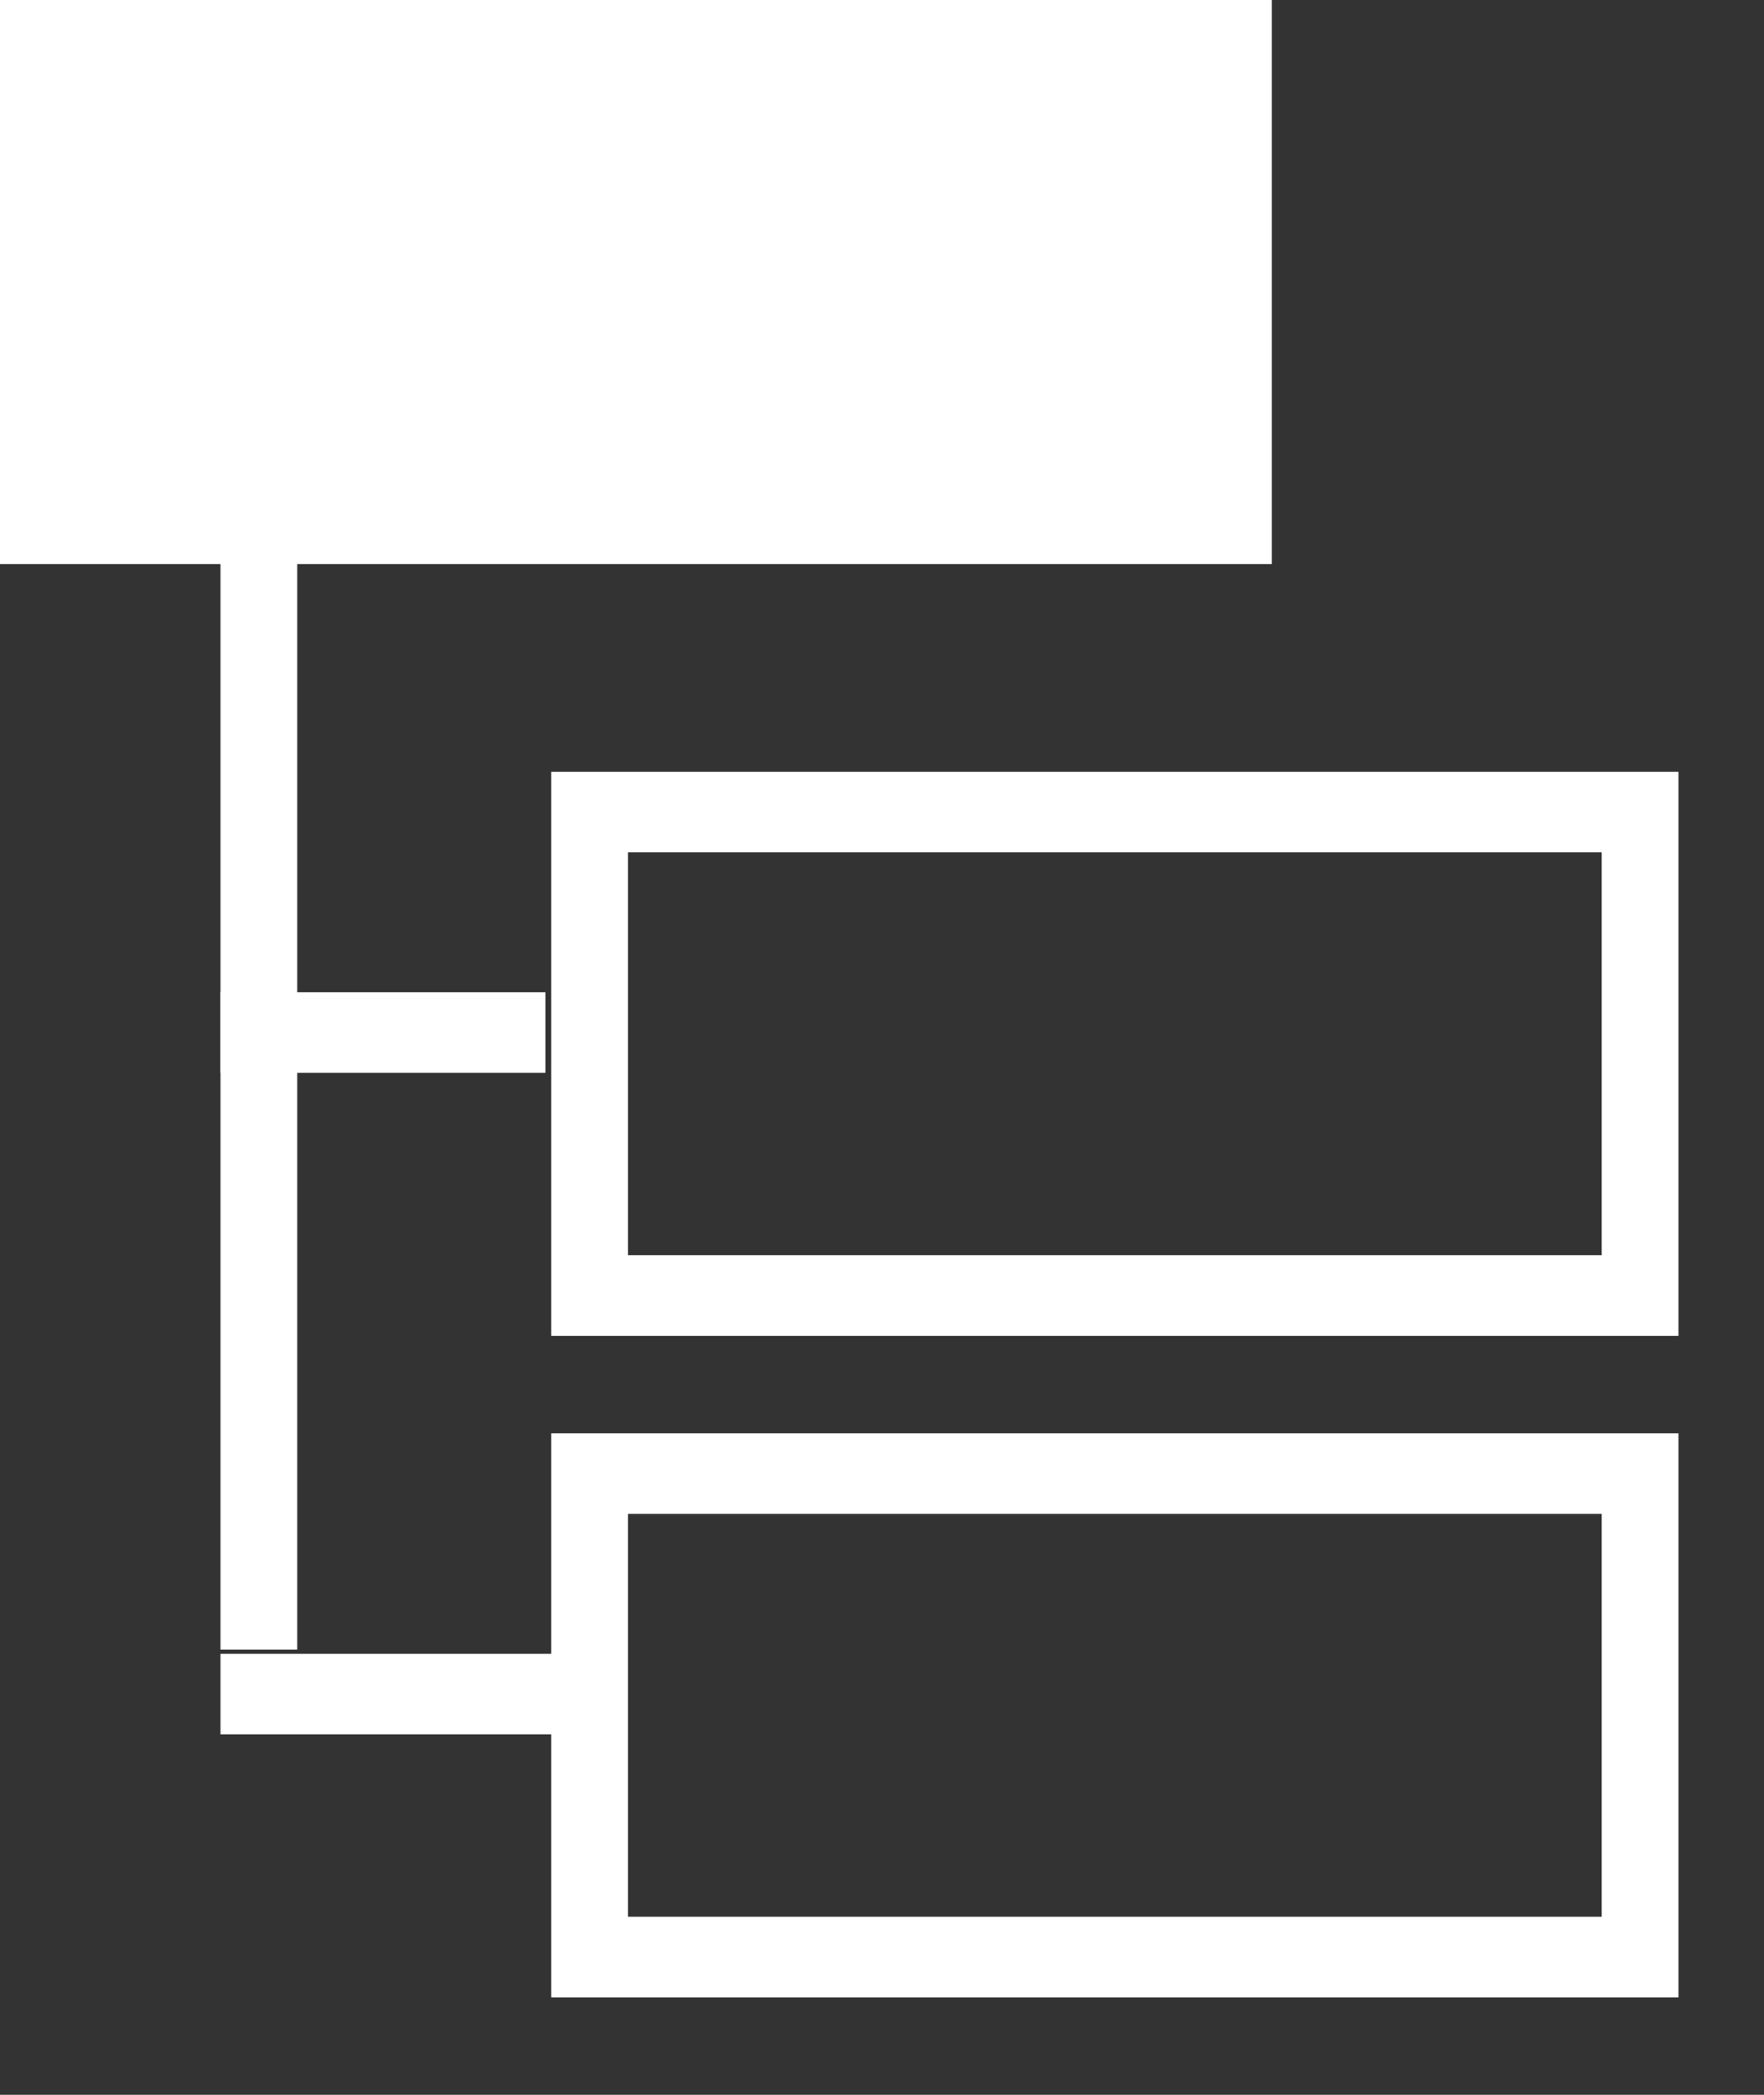 <?xml version="1.0" encoding="UTF-8"?>
<svg width="16px" height="19px" viewBox="0 0 16 19" version="1.1" xmlns="http://www.w3.org/2000/svg" xmlns:xlink="http://www.w3.org/1999/xlink">
    <rect x="0" y="0" width="16" height="19" fill="#333333" stroke="none"/>
    <!-- Generator: Sketch 48.2 (47327) - http://www.bohemiancoding.com/sketch -->
    <title>excludechilds</title>
    <desc>Created with Sketch.</desc>
    <defs></defs>
    <g id="Page-1" stroke="none" stroke-width="1" fill="none" fill-rule="evenodd">
        <g id="excludechilds" fill="#FFFFFF">
            <polygon id="Shape" points="0 0 11.536 0 11.536 5.116 0 5.116"></polygon>
            <polygon id="Shape" points="2 4 2 14.962 2.696 14.962 2.696 4"></polygon>
            <path d="M2,9.73 L4.947,9.73 L4.947,9 L2,9 L2,9.73 Z M2,15.73 L5.159,15.73 L5.159,15 L2,15 L2,15.73 Z M5.696,11.385 L14.528,11.385 L14.528,7.731 L5.696,7.731 L5.696,11.385 Z M5,7 L15.224,7 L15.224,12.116 L5,12.116 L5,7 Z" id="Shape"></path>
            <path d="M5.696,13.73 L5.696,17.385 L14.528,17.385 L14.528,13.731 L5.696,13.731 L5.696,13.73 Z M5,13 L15.224,13 L15.224,18.116 L5,18.116 L5,13 Z" id="Shape"></path>
        </g>
    </g>
</svg>